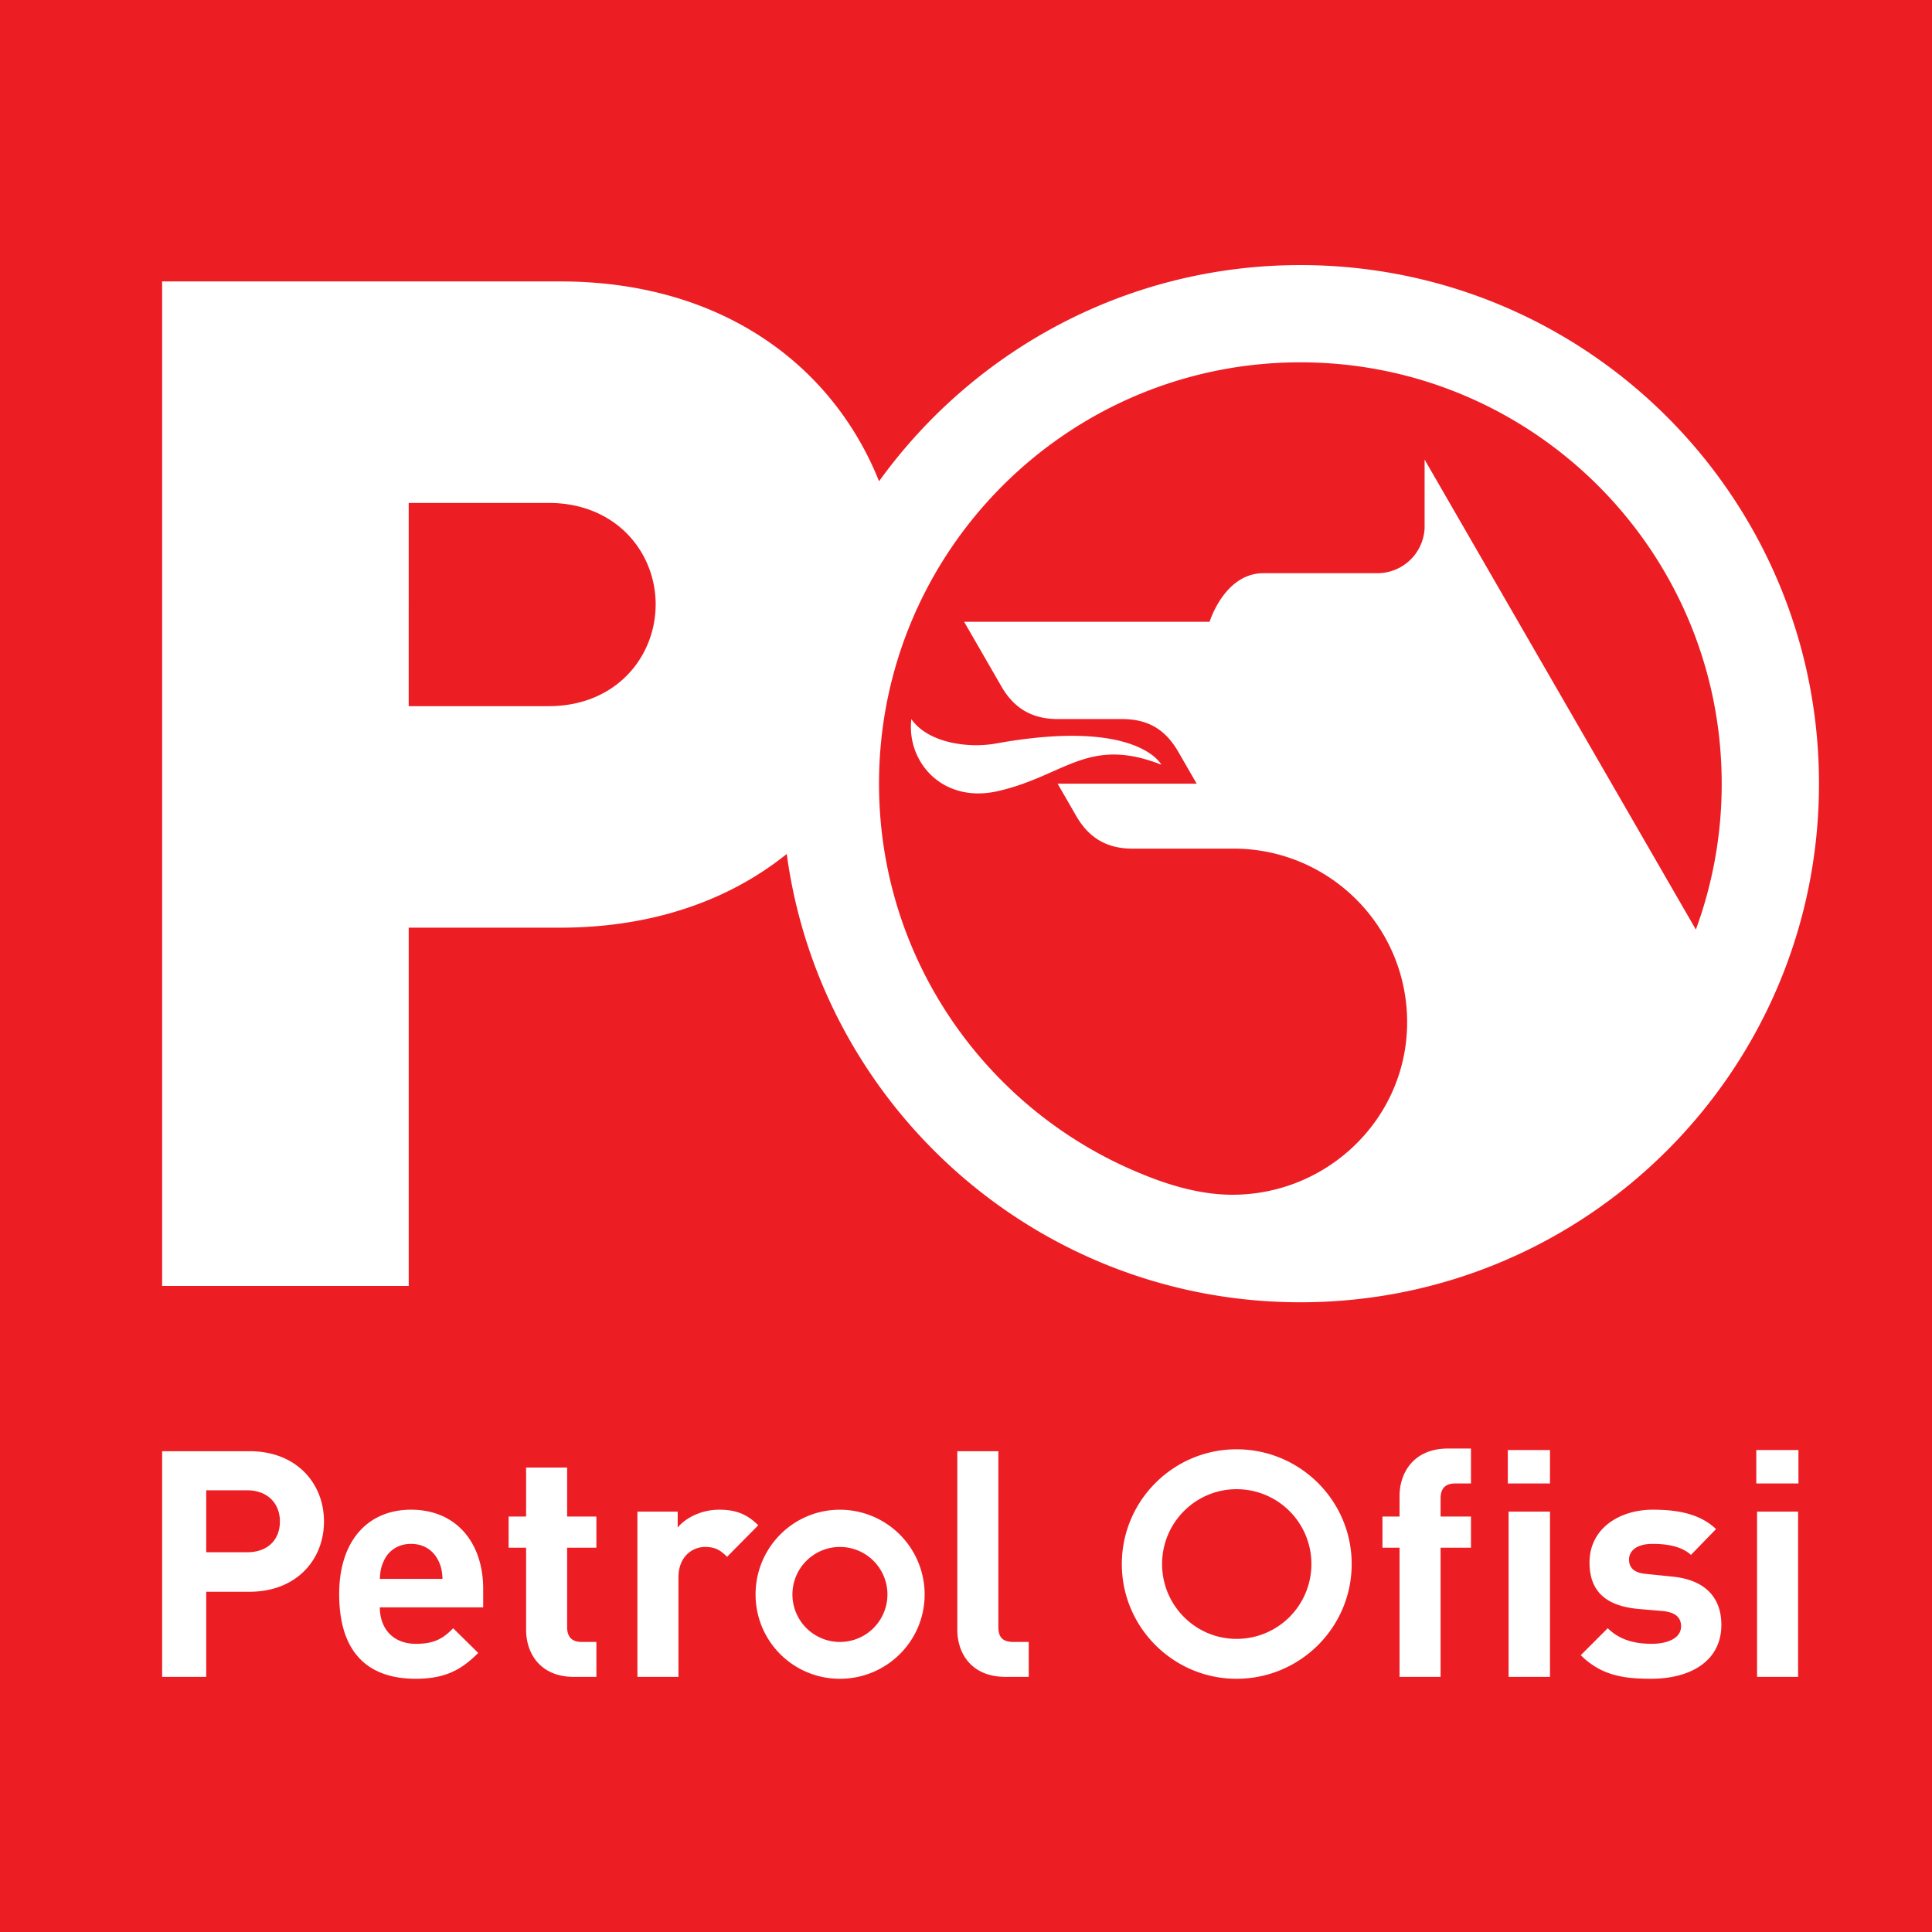 <?xml version="1.0" encoding="utf-8"?>
<svg id="master-artboard" viewBox="0 0 300 300" version="1.1" xmlns="http://www.w3.org/2000/svg" x="0px" y="0px" style="enable-background:new 0 0 1400 980;" width="300px" height="300px"><rect x="0" y="0" width="300" height="300" fill="#333333" stroke="none"/><g transform="matrix(1.187, 0, 0, 1.187, -29.898, -30.478)"><rect id="ee-background" x="0" y="0" width="300" height="300" style="fill:#ed1d24; fill-opacity: 0; pointer-events: none;"/><g transform="matrix(1.865, 0, 0, 1.865, -29.001, -28.664)"><g fill-rule="evenodd" clip-rule="evenodd"><path fill="#ffffff" d="M0 0h192.756v192.756H0V0z"/><path fill="#ed1d24" d="M16.257 16.258h160.241v160.241H16.257V16.258z"/><path d="M75.045 71.528c0-3.651-2.771-7.115-7.515-7.115h-9.807V78.67h9.807c4.744 0 7.515-3.465 7.515-7.142zm15.67-8.634c6.609-9.167 17.375-15.163 29.555-15.163 20.094 0 36.375 16.282 36.375 36.376s-16.281 36.376-36.375 36.376c-18.416 0-33.632-13.698-36.03-31.446-3.944 3.171-9.274 5.17-15.909 5.17H57.724v25.13H40.428v-70.46H68.33c11.619-.001 19.24 6.129 22.385 14.017zm24.064 25.769h-6.289c-1.76 0-3.039-.72-3.945-2.292l-1.305-2.265h9.754l-1.307-2.265c-.906-1.546-2.105-2.266-3.943-2.266h-4.477c-1.785 0-3.066-.719-3.971-2.292l-2.613-4.53H113.9s1.039-3.411 3.783-3.411h7.994a3.313 3.313 0 0 0 3.305-3.171v-4.797l19.027 32.965a29.593 29.593 0 0 0 1.812-10.233c0-16.31-13.244-29.554-29.553-29.554-16.311 0-29.555 13.245-29.555 29.554 0 12.365 7.621 22.972 18.414 27.368 2.373.986 4.479 1.466 6.369 1.466 6.717 0 12.26-5.383 12.26-12.099 0-6.742-5.463-12.179-12.18-12.179h-.797v.001zM92.98 79.576c1.146 1.652 3.944 2.079 5.969 1.706 9.914-1.785 11.566 1.493 11.566 1.493-5.17-2.025-6.77.799-11.514 1.865-3.862.852-6.367-2.079-6.021-5.064zM82.241 136.125c-.8-.8-1.599-1.093-2.745-1.093-1.253 0-2.372.586-2.905 1.253v-1.119h-2.825v11.592h2.878v-6.981c0-1.466.986-2.132 1.866-2.132.719 0 1.092.239 1.545.692l2.186-2.212zM51.781 135.858c0-2.691-1.945-4.93-5.223-4.93h-6.129v15.829h3.091v-5.969h3.038c3.277.001 5.223-2.238 5.223-4.93zm-3.092 0c0 1.307-.879 2.158-2.292 2.158H43.52v-4.344h2.878c1.412.001 2.291.907 2.291 2.186zM62.947 141.882v-1.307c0-3.171-1.839-5.543-5.063-5.543-2.985 0-5.037 2.133-5.037 5.916 0 4.69 2.612 5.943 5.356 5.943 2.105 0 3.225-.64 4.397-1.812l-1.759-1.732c-.719.746-1.359 1.093-2.611 1.093-1.626 0-2.532-1.093-2.532-2.558h7.249zm-2.852-1.999h-4.397c.027-.507.08-.826.266-1.226.293-.693.959-1.227 1.919-1.227.986 0 1.625.533 1.945 1.227.187.4.241.719.267 1.226zM70.888 146.758v-2.451h-1.04c-.693 0-1.012-.373-1.012-1.04v-5.569h2.052v-2.185h-2.052v-3.438h-2.878v3.438h-1.226v2.185h1.226v5.757c0 1.651.986 3.304 3.358 3.304h1.572v-.001zM101.215 146.758v-2.451h-1.092c-.748 0-1.039-.347-1.039-1.04v-12.338h-2.879v12.525c0 1.651.987 3.304 3.385 3.304h1.625zM110.568 138.844c0-2.905 2.346-5.25 5.223-5.25a5.242 5.242 0 0 1 5.25 5.25 5.242 5.242 0 0 1-5.25 5.249c-2.877 0-5.223-2.345-5.223-5.249zm-2.824 0c0-4.45 3.623-8.049 8.047-8.049 4.451 0 8.076 3.599 8.076 8.049s-3.625 8.048-8.076 8.048c-4.424 0-8.047-3.598-8.047-8.048zM132.234 137.697v-2.185h-2.131v-1.279c0-.666.318-1.04 1.012-1.04h1.119v-2.451h-1.625c-2.373 0-3.385 1.679-3.385 3.331v1.439h-1.199v2.185h1.199v9.061h2.879v-9.061h2.131zM137.777 133.193v-2.345h-2.959v2.345h2.959zm0 13.565v-11.592h-2.904v11.592h2.904zM149.797 143.107c0-1.945-1.174-3.172-3.465-3.385l-1.812-.187c-1.014-.08-1.199-.586-1.199-1.013 0-.56.48-1.093 1.652-1.093.986 0 2.025.16 2.691.773l1.76-1.812c-1.094-1.039-2.613-1.359-4.424-1.359-2.346 0-4.451 1.307-4.451 3.705 0 2.132 1.279 3.038 3.357 3.251l1.84.159c.906.107 1.225.507 1.225 1.066 0 .879-1.039 1.226-2.051 1.226-.881 0-2.133-.133-3.092-1.093l-1.893 1.893c1.467 1.466 3.119 1.652 4.93 1.652 2.746.002 4.932-1.225 4.932-3.783zM155.205 133.193v-2.345h-2.957v2.345h2.957zm-.025 13.565v-11.592h-2.879v11.592h2.879zM84.639 140.976a3.332 3.332 0 1 1 6.664.002 3.332 3.332 0 0 1-6.664-.002zm-2.585 0c0-3.278 2.638-5.943 5.916-5.943a5.95 5.95 0 0 1 5.943 5.943c0 3.277-2.666 5.916-5.943 5.916a5.903 5.903 0 0 1-5.916-5.916z" fill="#ffffff"/></g></g></g></svg>